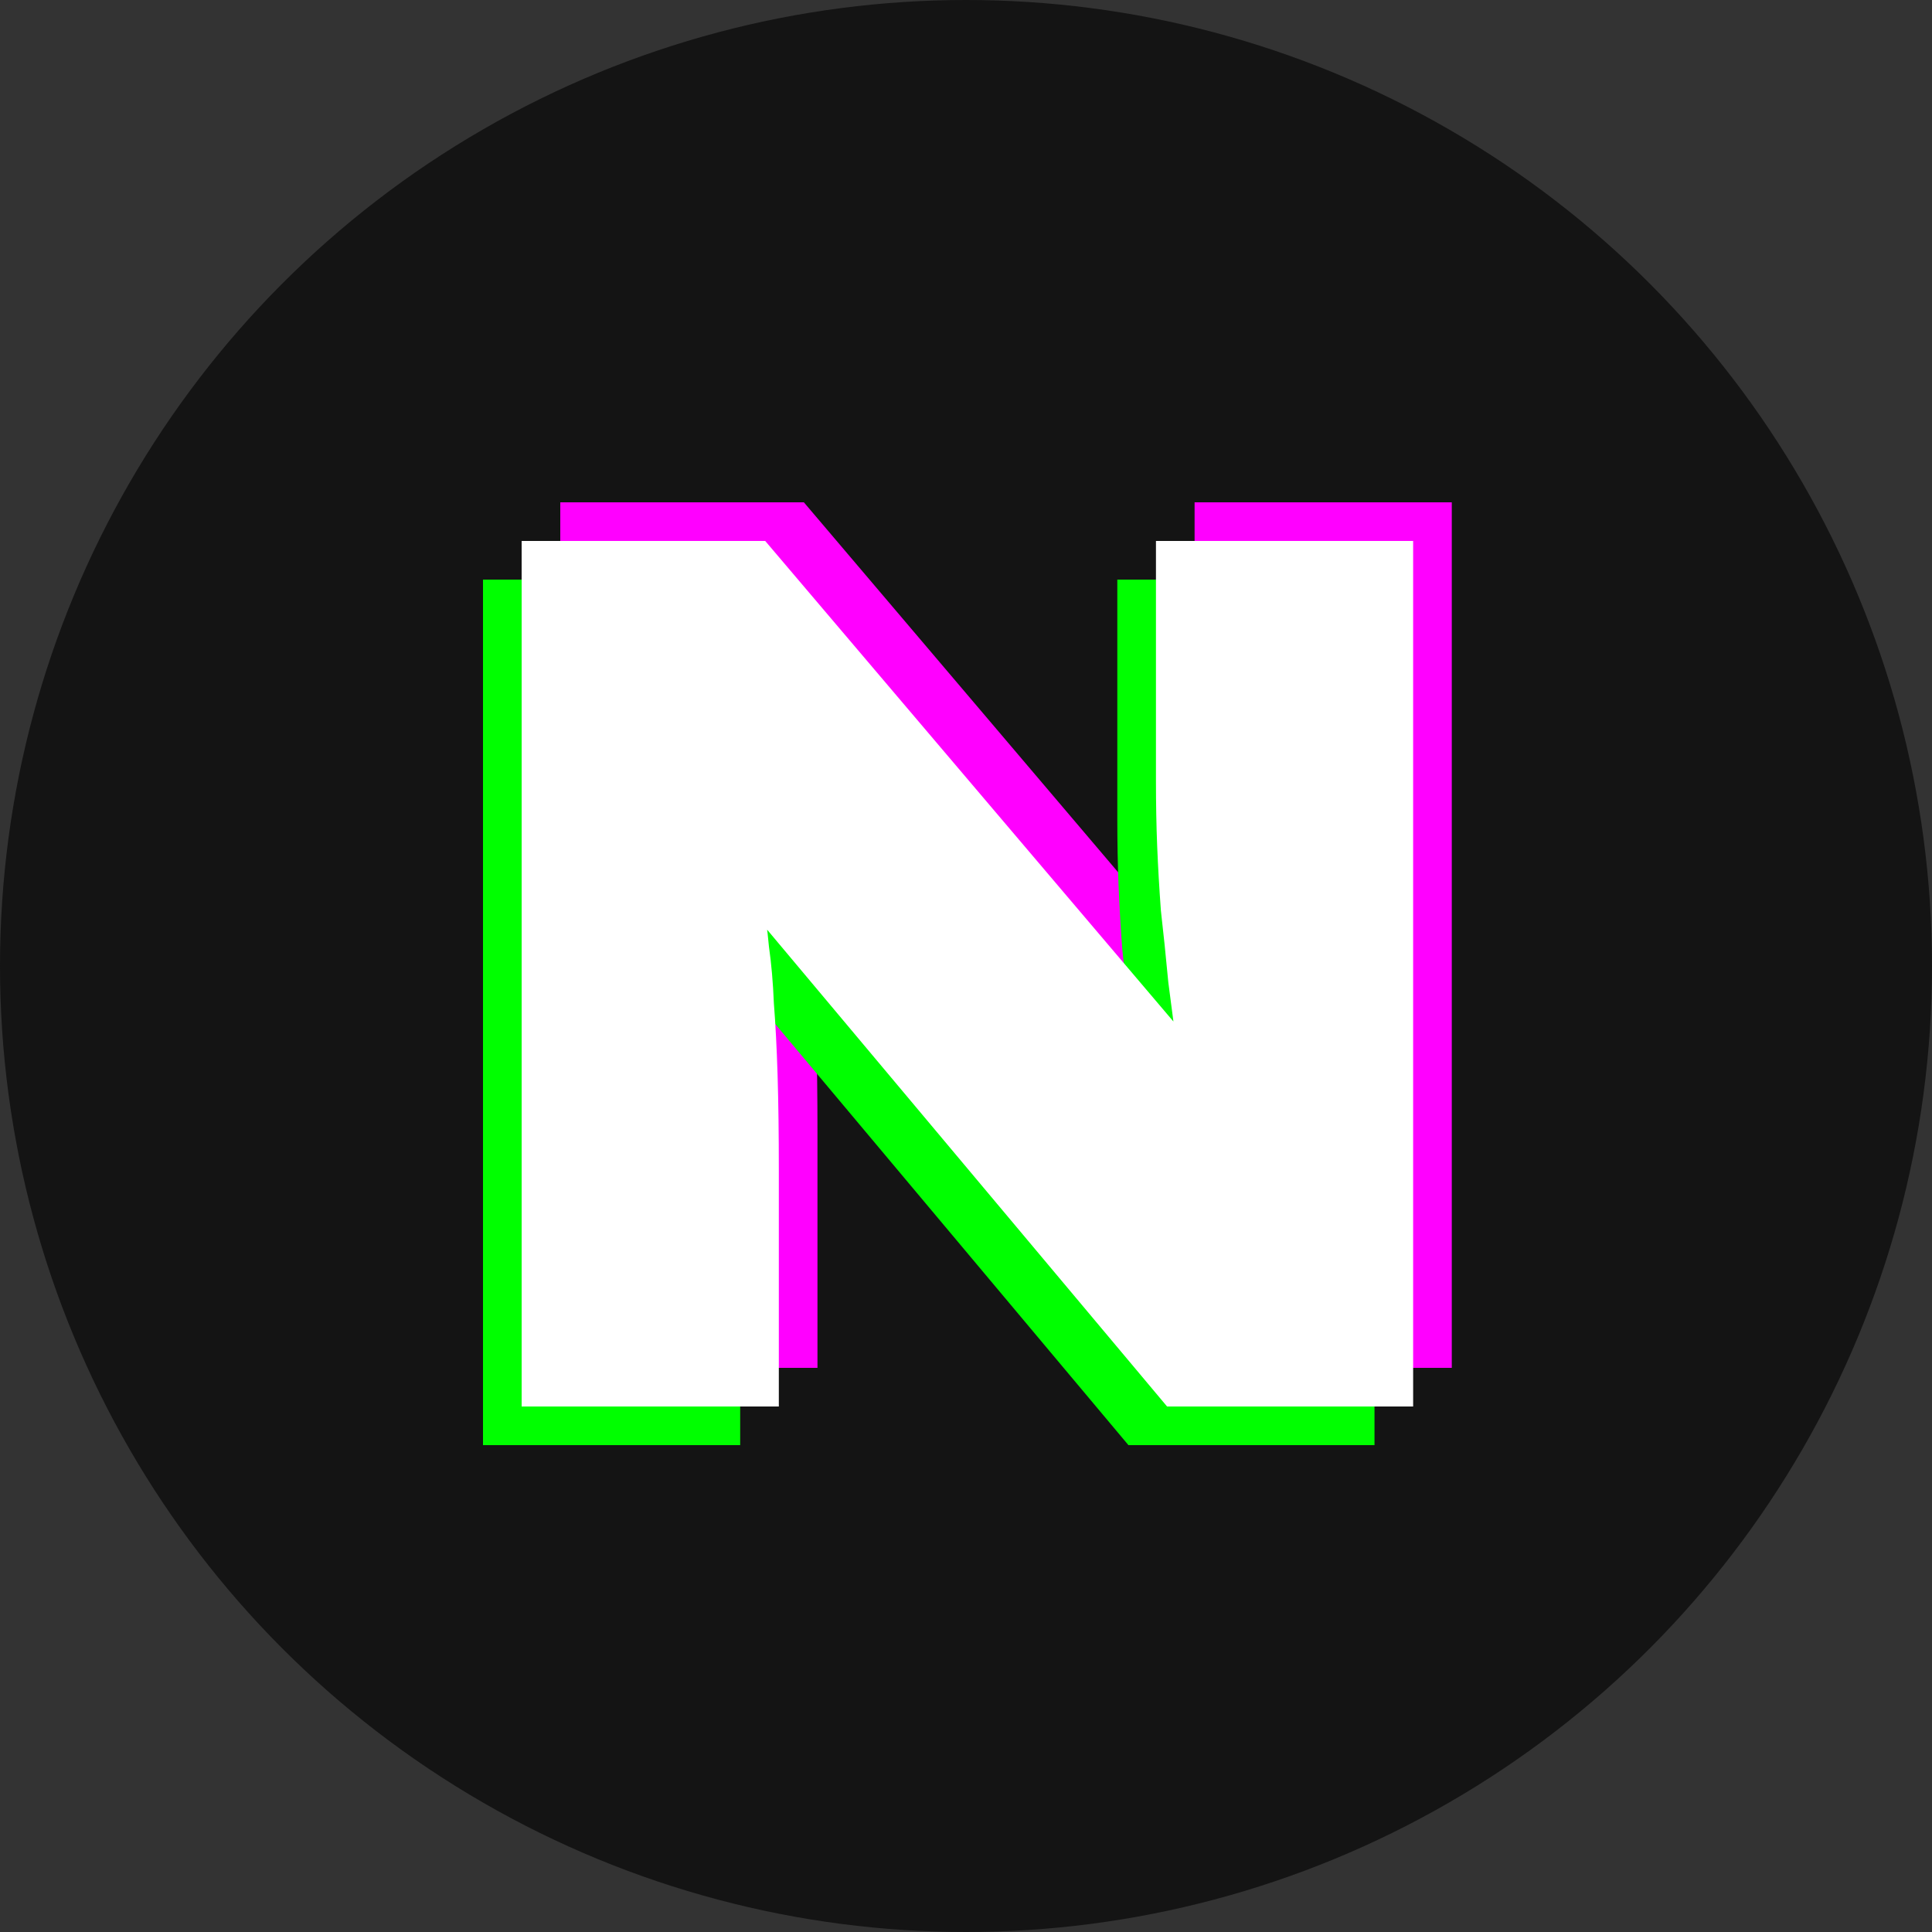 <svg width="100" height="100" viewBox="0 0 100 100" fill="none" xmlns="http://www.w3.org/2000/svg">
<rect x="0" y="0" width="100" height="100" fill="#333333" stroke="none"/>
<g clip-path="url(#clip0_87_71)">
<circle cx="50" cy="50" r="50" fill="#141414"/>
<path d="M29 70.8V26H41.608L65.8 54.48L63.112 53.584C62.856 51.792 62.643 50.213 62.472 48.848C62.344 47.483 62.216 46.245 62.088 45.136C62.003 43.984 61.939 42.875 61.896 41.808C61.853 40.741 61.832 39.611 61.832 38.416C61.832 37.221 61.832 35.856 61.832 34.32V26H75.144V70.8H62.408L36.104 39.44L41.032 40.976C41.16 42.128 41.288 43.195 41.416 44.176C41.587 45.115 41.715 46.053 41.8 46.992C41.928 47.888 42.013 48.869 42.056 49.936C42.141 51.003 42.205 52.24 42.248 53.648C42.291 55.056 42.312 56.699 42.312 58.576V70.8H29Z" fill="#FF00FF"/>
<path d="M25 74.8V30H37.608L61.8 58.48L59.112 57.584C58.856 55.792 58.643 54.213 58.472 52.848C58.344 51.483 58.216 50.245 58.088 49.136C58.003 47.984 57.939 46.875 57.896 45.808C57.853 44.741 57.832 43.611 57.832 42.416C57.832 41.221 57.832 39.856 57.832 38.32V30H71.144V74.8H58.408L32.104 43.44L37.032 44.976C37.16 46.128 37.288 47.195 37.416 48.176C37.587 49.115 37.715 50.053 37.8 50.992C37.928 51.888 38.013 52.869 38.056 53.936C38.141 55.003 38.205 56.24 38.248 57.648C38.291 59.056 38.312 60.699 38.312 62.576V74.8H25Z" fill="#00FF00"/>
<path d="M27 72.8V28H39.608L63.8 56.48L61.112 55.584C60.856 53.792 60.643 52.213 60.472 50.848C60.344 49.483 60.216 48.245 60.088 47.136C60.003 45.984 59.939 44.875 59.896 43.808C59.853 42.741 59.832 41.611 59.832 40.416C59.832 39.221 59.832 37.856 59.832 36.32V28H73.144V72.8H60.408L34.104 41.44L39.032 42.976C39.16 44.128 39.288 45.195 39.416 46.176C39.587 47.115 39.715 48.053 39.8 48.992C39.928 49.888 40.013 50.869 40.056 51.936C40.141 53.003 40.205 54.24 40.248 55.648C40.291 57.056 40.312 58.699 40.312 60.576V72.8H27Z" fill="white"/>
</g>
<defs>
<clipPath id="clip0_87_71">
<rect width="100" height="100" fill="white"/>
</clipPath>
</defs>
</svg>
